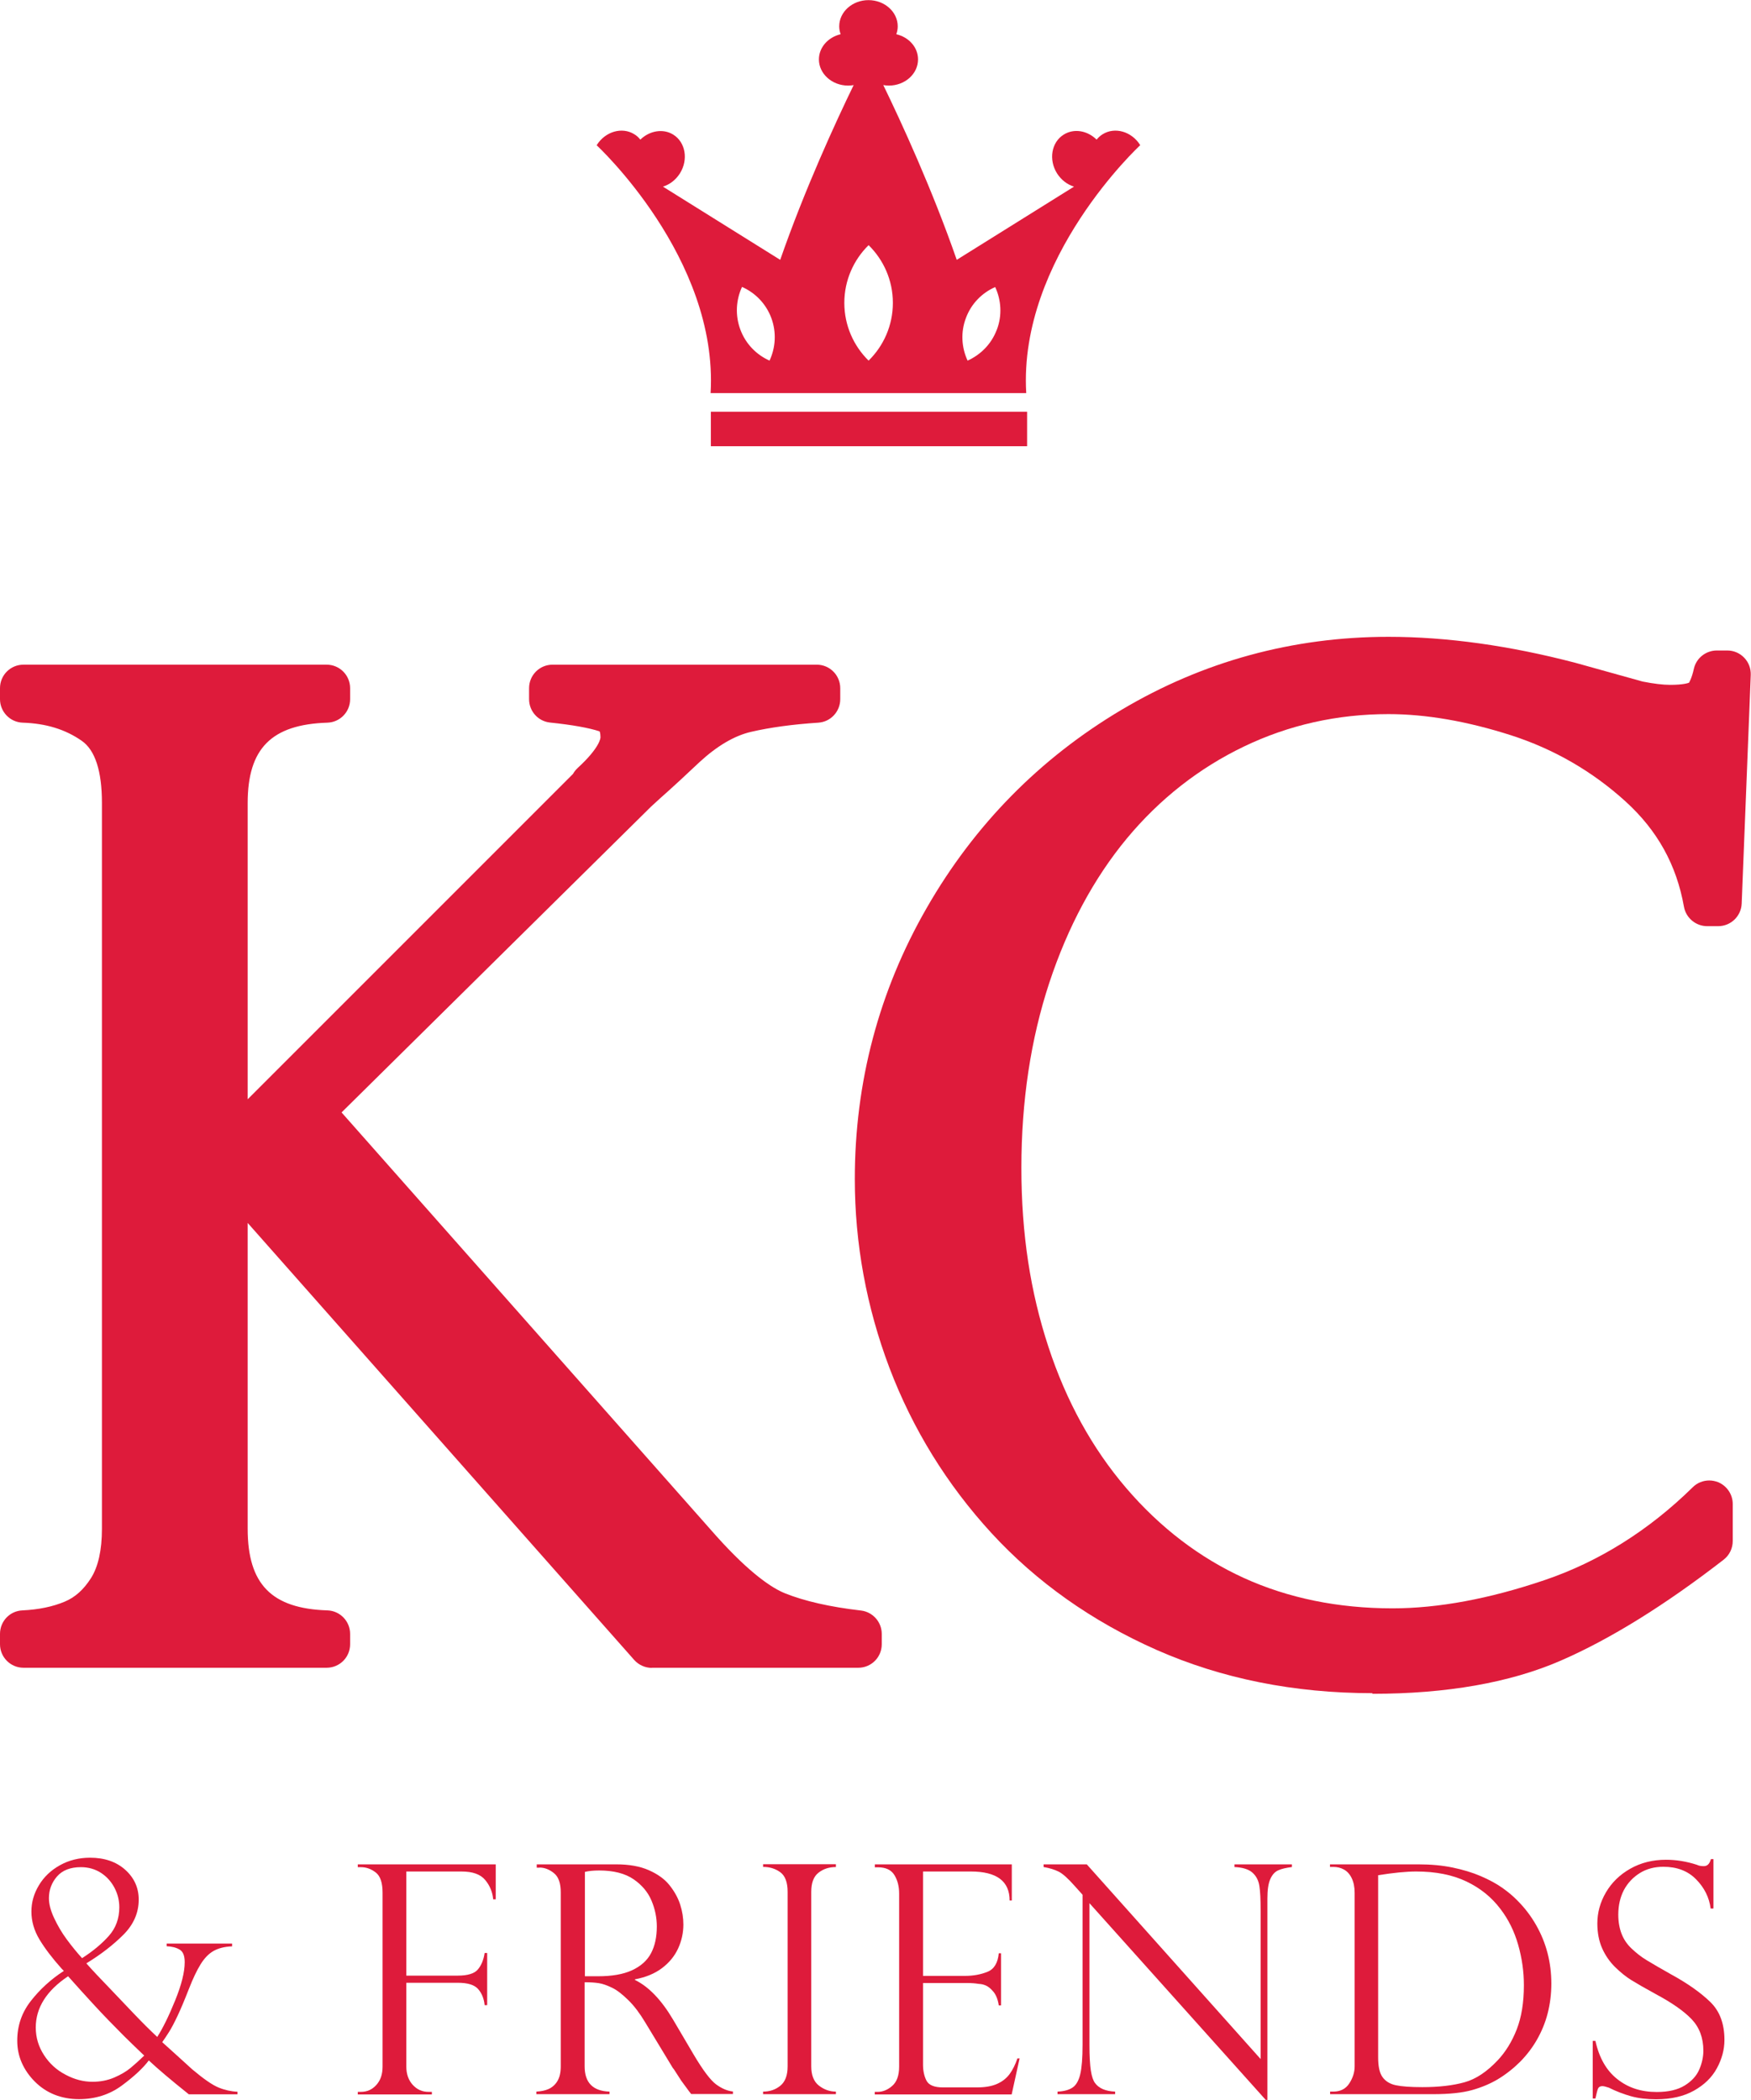 <?xml version="1.0" encoding="UTF-8"?><svg xmlns="http://www.w3.org/2000/svg" viewBox="0 0 137.08 164.38"><defs><style>.cls-1{mix-blend-mode:luminosity;}.cls-2{fill:#de1b3b;}.cls-3{mix-blend-mode:multiply;}.cls-4{isolation:isolate;}</style></defs><g class="cls-4"><g id="Layer_2"><g id="Layer_1-2"><g><g class="cls-3"><path class="cls-2" d="m89.27,11.37h0c-.67-1.08-1.99-1.46-2.95-.86-.18.11-.34.26-.47.42-.72-.71-1.77-.9-2.58-.39-.96.6-1.19,1.96-.52,3.03.33.52.81.88,1.33,1.04l-9.18,5.73c-1.92-5.52-4.34-10.78-5.75-13.68.14.02.28.04.43.04,1.27,0,2.29-.92,2.29-2.05,0-.95-.72-1.74-1.7-1.97.07-.2.11-.4.11-.62,0-1.13-1.03-2.05-2.29-2.05s-2.29.92-2.29,2.05c0,.22.04.42.11.62-.98.23-1.7,1.03-1.7,1.97,0,1.13,1.03,2.05,2.29,2.05.15,0,.29-.01.43-.04-1.41,2.9-3.83,8.16-5.75,13.68l-9.18-5.73c.52-.16,1-.52,1.33-1.04.67-1.07.44-2.43-.52-3.03-.8-.5-1.86-.31-2.58.39-.13-.16-.28-.31-.47-.42-.96-.6-2.28-.22-2.95.86h0s9.54,8.82,8.92,19.4h24.71c-.62-10.59,8.92-19.4,8.92-19.4Zm-29.02,16.86c-1.02-.45-1.87-1.3-2.29-2.43-.42-1.13-.34-2.32.13-3.34,1.02.45,1.87,1.3,2.29,2.42.42,1.13.34,2.32-.13,3.34Zm7.75,0c-1.17-1.15-1.9-2.75-1.9-4.52s.73-3.37,1.9-4.52c1.17,1.15,1.9,2.75,1.9,4.52s-.73,3.37-1.9,4.52Zm10.04-2.43c-.42,1.13-1.27,1.97-2.29,2.43-.47-1.01-.56-2.21-.13-3.34.42-1.13,1.27-1.97,2.29-2.42.47,1.01.56,2.21.13,3.34Z"/><rect class="cls-2" x="55.65" y="32.23" width="24.76" height="2.7"/></g><g class="cls-1"><path class="cls-2" d="m18.17,152.15v.21c-.6.02-1.09.15-1.47.37s-.71.57-1,1.04-.59,1.1-.9,1.89c-.35.9-.65,1.61-.9,2.14s-.47.95-.66,1.25-.37.57-.54.81c.06.05.36.33.92.83s1.03.94,1.42,1.29c.89.75,1.58,1.23,2.07,1.43s.99.31,1.48.33v.2h-3.81c-1.4-1.12-2.44-2-3.13-2.65-.46.61-1.17,1.27-2.12,1.97-.95.7-2.07,1.06-3.35,1.06-.69,0-1.33-.12-1.91-.35s-1.1-.58-1.54-1.02-.79-.94-1.03-1.49-.35-1.12-.35-1.72c0-1.16.35-2.19,1.06-3.1s1.57-1.7,2.59-2.36l-.17-.17c-.74-.83-1.32-1.59-1.74-2.29s-.63-1.42-.63-2.18.2-1.42.59-2.07c.39-.65.94-1.17,1.64-1.56s1.49-.59,2.36-.59c1.14,0,2.06.32,2.76.95s1.05,1.41,1.05,2.33c0,1.03-.4,1.95-1.2,2.75s-1.77,1.55-2.9,2.24c.42.48,1.07,1.17,1.95,2.08l1.77,1.86c.69.72,1.3,1.33,1.83,1.82.43-.67.9-1.62,1.4-2.85s.75-2.23.75-3c0-.51-.13-.83-.4-.99s-.6-.24-1.01-.26v-.21h5.11Zm-12.84,2.55c-1.69,1.13-2.53,2.47-2.53,4.01,0,.79.22,1.51.65,2.17s.99,1.17,1.69,1.53c.69.37,1.39.55,2.1.55.62,0,1.18-.11,1.7-.33.51-.22.94-.47,1.29-.76s.7-.61,1.06-.96c-.7-.67-1.24-1.19-1.61-1.56s-.76-.77-1.17-1.19-.84-.88-1.29-1.37c-.45-.49-1.08-1.18-1.89-2.09Zm1.1-1.42c.86-.55,1.56-1.14,2.1-1.75s.81-1.36.81-2.23c0-.52-.12-1.03-.37-1.51s-.6-.88-1.06-1.18-.99-.45-1.58-.45c-.81,0-1.44.24-1.86.72s-.64,1.05-.64,1.71c0,.45.13.96.4,1.54s.6,1.15,1,1.69.8,1.03,1.2,1.47Z"/><path class="cls-2" d="m28.01,146.15v-.21h10.8v2.74h-.2c-.05-.56-.25-1.06-.62-1.51s-.98-.67-1.86-.67h-4.32v8.15h4.03c.77,0,1.29-.16,1.56-.47s.46-.75.54-1.3h.2v4.08h-.2c-.05-.51-.22-.93-.51-1.26s-.82-.49-1.59-.49h-4.03v6.56c0,.59.17,1.07.51,1.44s.75.54,1.23.54h.26v.2h-5.8v-.2h.24c.49,0,.89-.18,1.22-.55s.48-.84.48-1.43v-13.61c0-.77-.17-1.3-.53-1.58s-.74-.42-1.17-.42h-.24Z"/><path class="cls-2" d="m42.26,146.2h-.24v-.26h6.23c1,0,1.85.15,2.55.46s1.24.7,1.62,1.18.66.98.83,1.51.25,1.05.25,1.56c0,.65-.14,1.28-.41,1.87s-.69,1.11-1.26,1.54-1.27.72-2.12.88v.05c1.07.52,2.07,1.56,2.98,3.1l1.62,2.75c.73,1.23,1.32,2.01,1.76,2.33s.88.51,1.31.55v.2h-3.27c-.14-.18-.27-.35-.39-.52s-.25-.34-.39-.53c-.08-.12-.2-.31-.36-.56s-.25-.39-.29-.42l-2.15-3.55c-.43-.72-.87-1.31-1.33-1.76s-.87-.78-1.26-.97-.74-.32-1.06-.37-.68-.07-1.11-.07v6.58c0,1.28.65,1.94,1.95,1.98v.2h-5.73v-.2c.36-.02.68-.08.95-.2s.51-.32.69-.61.27-.68.27-1.17v-13.61c0-.72-.17-1.22-.53-1.51s-.73-.44-1.15-.44Zm3.53,8.5h1.03c1.07,0,1.96-.15,2.64-.46s1.19-.75,1.5-1.33.46-1.28.46-2.11c0-.69-.14-1.37-.42-2.03s-.75-1.22-1.41-1.67-1.56-.68-2.68-.68c-.46,0-.83.04-1.12.11v8.17Z"/><path class="cls-2" d="m65.44,145.94v.21c-.54,0-.99.15-1.37.45s-.56.8-.56,1.5v13.65c0,.69.2,1.2.6,1.51s.84.47,1.33.47v.2h-5.7v-.2c.52,0,.97-.15,1.35-.46s.57-.81.57-1.52v-13.65c0-.75-.19-1.26-.57-1.54s-.83-.42-1.35-.42v-.21h5.7Z"/><path class="cls-2" d="m68.49,146.15v-.21h10.72v2.83h-.17c0-1.51-1.01-2.27-3.03-2.27h-3.75v8.17h3.3c.65,0,1.23-.11,1.75-.32s.81-.7.88-1.45h.18v4.08h-.18c-.07-.46-.21-.82-.42-1.07s-.41-.41-.6-.49-.38-.12-.53-.12c-.29-.05-.6-.07-.92-.07h-3.46v6.39c0,.48.09.9.27,1.25s.61.53,1.28.53h2.67c.64,0,1.17-.09,1.59-.28s.74-.45.98-.78.44-.74.6-1.21h.17l-.62,2.82h-10.72v-.2h.24c.38,0,.76-.15,1.12-.46s.55-.81.55-1.51v-13.56c0-.55-.12-1.03-.37-1.44s-.68-.61-1.3-.61h-.24Z"/><path class="cls-2" d="m101.14,145.94v.21c-.46.06-.82.14-1.08.26s-.47.35-.62.7-.22.84-.22,1.5v15.78h-.12l-13.81-15.41v11.06c0,.92.04,1.6.11,2.05s.18.77.32.96c.3.42.83.65,1.58.68v.2h-4.51v-.2c.5-.02.9-.13,1.18-.32s.48-.54.6-1.05.18-1.28.18-2.3v-11.74l-.6-.67c-.53-.6-.95-.98-1.27-1.14s-.71-.28-1.18-.36v-.21h3.38l13.61,15.24v-11.61c0-.87-.03-1.52-.1-1.95s-.25-.78-.55-1.04-.76-.4-1.4-.43v-.21h4.52Z"/><path class="cls-2" d="m104.12,146.15v-.21h6.92c.97,0,1.86.08,2.68.25s1.55.39,2.2.67,1.21.58,1.68.91.87.67,1.2,1.01c.57.57,1.05,1.2,1.45,1.9s.7,1.43.9,2.2c.2.77.3,1.57.3,2.39s-.1,1.6-.29,2.34-.48,1.43-.84,2.06-.8,1.2-1.31,1.72c-.51.51-1.1.98-1.78,1.39-.58.34-1.24.62-1.99.83s-1.76.32-3.04.32h-8.07v-.2h.24c.56,0,.98-.21,1.26-.64s.42-.87.42-1.34v-13.58c0-.46-.08-.84-.23-1.15s-.35-.53-.6-.67-.53-.21-.84-.21h-.24Zm3.77.65v14.25c0,.7.11,1.22.34,1.54s.57.54,1.04.64,1.16.15,2.08.15c1.3,0,2.4-.13,3.3-.38s1.76-.83,2.6-1.72c.62-.66,1.12-1.47,1.49-2.42s.56-2.1.56-3.46c0-1.07-.15-2.12-.45-3.17s-.76-1.98-1.38-2.79c-.69-.92-1.58-1.64-2.67-2.16-1.09-.52-2.4-.78-3.93-.78-.79,0-1.78.1-2.98.29Z"/><path class="cls-2" d="m134.12,149.4h-.2c-.11-.87-.49-1.63-1.14-2.29-.65-.66-1.5-.98-2.56-.98-.69,0-1.31.16-1.84.49s-.95.77-1.25,1.33c-.29.56-.44,1.2-.44,1.93,0,.56.09,1.06.26,1.5s.43.82.78,1.15.74.65,1.21.93,1.09.65,1.88,1.09c1.32.72,2.34,1.45,3.08,2.17s1.1,1.71,1.1,2.96c0,.77-.2,1.5-.59,2.22s-.99,1.3-1.79,1.75-1.79.68-2.97.68c-.74,0-1.4-.08-1.97-.24s-1.15-.38-1.73-.67c-.24-.08-.41-.12-.5-.12-.17,0-.28.06-.34.18s-.12.39-.21.79h-.21v-4.51h.21c.29,1.32.86,2.32,1.71,2.99.85.68,1.88,1.01,3.09,1.01.91,0,1.64-.17,2.19-.51s.93-.76,1.14-1.25.32-.98.32-1.47c0-1.01-.31-1.83-.92-2.47s-1.55-1.29-2.8-1.96c-.86-.47-1.5-.84-1.92-1.1s-.84-.6-1.26-1.01-.77-.91-1.02-1.47-.38-1.22-.38-1.95c0-.85.22-1.66.67-2.43s1.08-1.39,1.91-1.86,1.76-.7,2.8-.7c.79,0,1.6.13,2.43.4.13.07.31.1.53.1.27,0,.45-.18.55-.55h.2v3.85Z"/></g><g class="cls-3"><path class="cls-2" d="m51.03,130.56c-.53,0-1.03-.23-1.38-.62l-30.26-34.21v23.94c0,4.34,1.87,6.25,6.24,6.39.99.03,1.78.85,1.78,1.84v.81c0,1.02-.82,1.84-1.84,1.84H1.84c-1.02,0-1.84-.83-1.84-1.84v-.81c0-.99.77-1.8,1.76-1.84,1.26-.06,2.38-.29,3.32-.69.81-.34,1.47-.94,2.04-1.83.57-.9.86-2.2.86-3.87v-56.81c0-2.5-.53-4.14-1.58-4.87-1.29-.9-2.8-1.36-4.62-1.42-.99-.03-1.78-.85-1.78-1.84v-.86c0-1.02.82-1.84,1.84-1.84h23.73c1.02,0,1.84.83,1.84,1.84v.86c0,1-.79,1.81-1.78,1.84-4.38.14-6.24,2.02-6.24,6.29v23.19l25.46-25.46c.1-.17.22-.33.37-.47,1.77-1.62,1.79-2.37,1.79-2.4,0-.35-.07-.47-.07-.47-.86-.28-2.15-.51-3.88-.69-.94-.1-1.64-.89-1.64-1.83v-.86c0-1.02.82-1.84,1.84-1.84h20.68c1.02,0,1.84.83,1.84,1.84v.86c0,.97-.75,1.78-1.72,1.84-1.99.13-3.76.37-5.27.72-1.29.3-2.64,1.09-4.02,2.36-1.19,1.12-2.01,1.88-2.44,2.26-.41.36-.86.77-1.36,1.23l-24.23,23.94,29.33,33.15c2.69,3,4.41,4.1,5.38,4.49,1.52.61,3.52,1.07,5.95,1.35.93.11,1.63.9,1.63,1.83v.81c0,1.02-.82,1.84-1.84,1.84h-16.16Z"/><path class="cls-2" d="m107.44,132.54c-6.13,0-11.8-1.14-16.88-3.38-5.07-2.24-9.42-5.32-12.94-9.15-3.5-3.81-6.18-8.17-7.99-12.94-1.8-4.76-2.71-9.73-2.71-14.78,0-7.58,1.89-14.72,5.63-21.22,3.73-6.5,8.86-11.71,15.24-15.5,6.39-3.8,13.43-5.72,20.91-5.72,4.57,0,9.5.69,14.65,2.04l5.24,1.46c.86.17,1.59.26,2.16.26,1.03,0,1.41-.14,1.48-.17,0-.02.2-.29.38-1.1.19-.83.94-1.42,1.8-1.42h.81c.5,0,.98.2,1.33.57.35.36.53.85.51,1.35l-.71,17.89c-.04.99-.85,1.77-1.84,1.77h-.86c-.89,0-1.66-.64-1.82-1.52-.58-3.28-2.08-5.98-4.58-8.25-2.59-2.35-5.6-4.09-8.95-5.17-3.43-1.1-6.66-1.66-9.6-1.66-4,0-7.81.85-11.32,2.54-3.52,1.69-6.6,4.11-9.16,7.19-2.58,3.11-4.62,6.91-6.07,11.29-1.46,4.42-2.19,9.29-2.19,14.49s.71,9.75,2.12,14.03c1.39,4.24,3.44,7.96,6.1,11.06,2.64,3.08,5.73,5.44,9.19,7.02,3.47,1.58,7.38,2.38,11.64,2.38,3.58,0,7.58-.74,11.91-2.21,4.25-1.44,8.16-3.89,11.6-7.27.35-.35.82-.53,1.29-.53.24,0,.48.05.71.14.68.29,1.13.96,1.13,1.7v2.9c0,.57-.26,1.11-.71,1.46-4.61,3.57-8.9,6.23-12.77,7.91-3.96,1.72-8.92,2.59-14.73,2.59Z"/></g></g></g></g></g></svg>